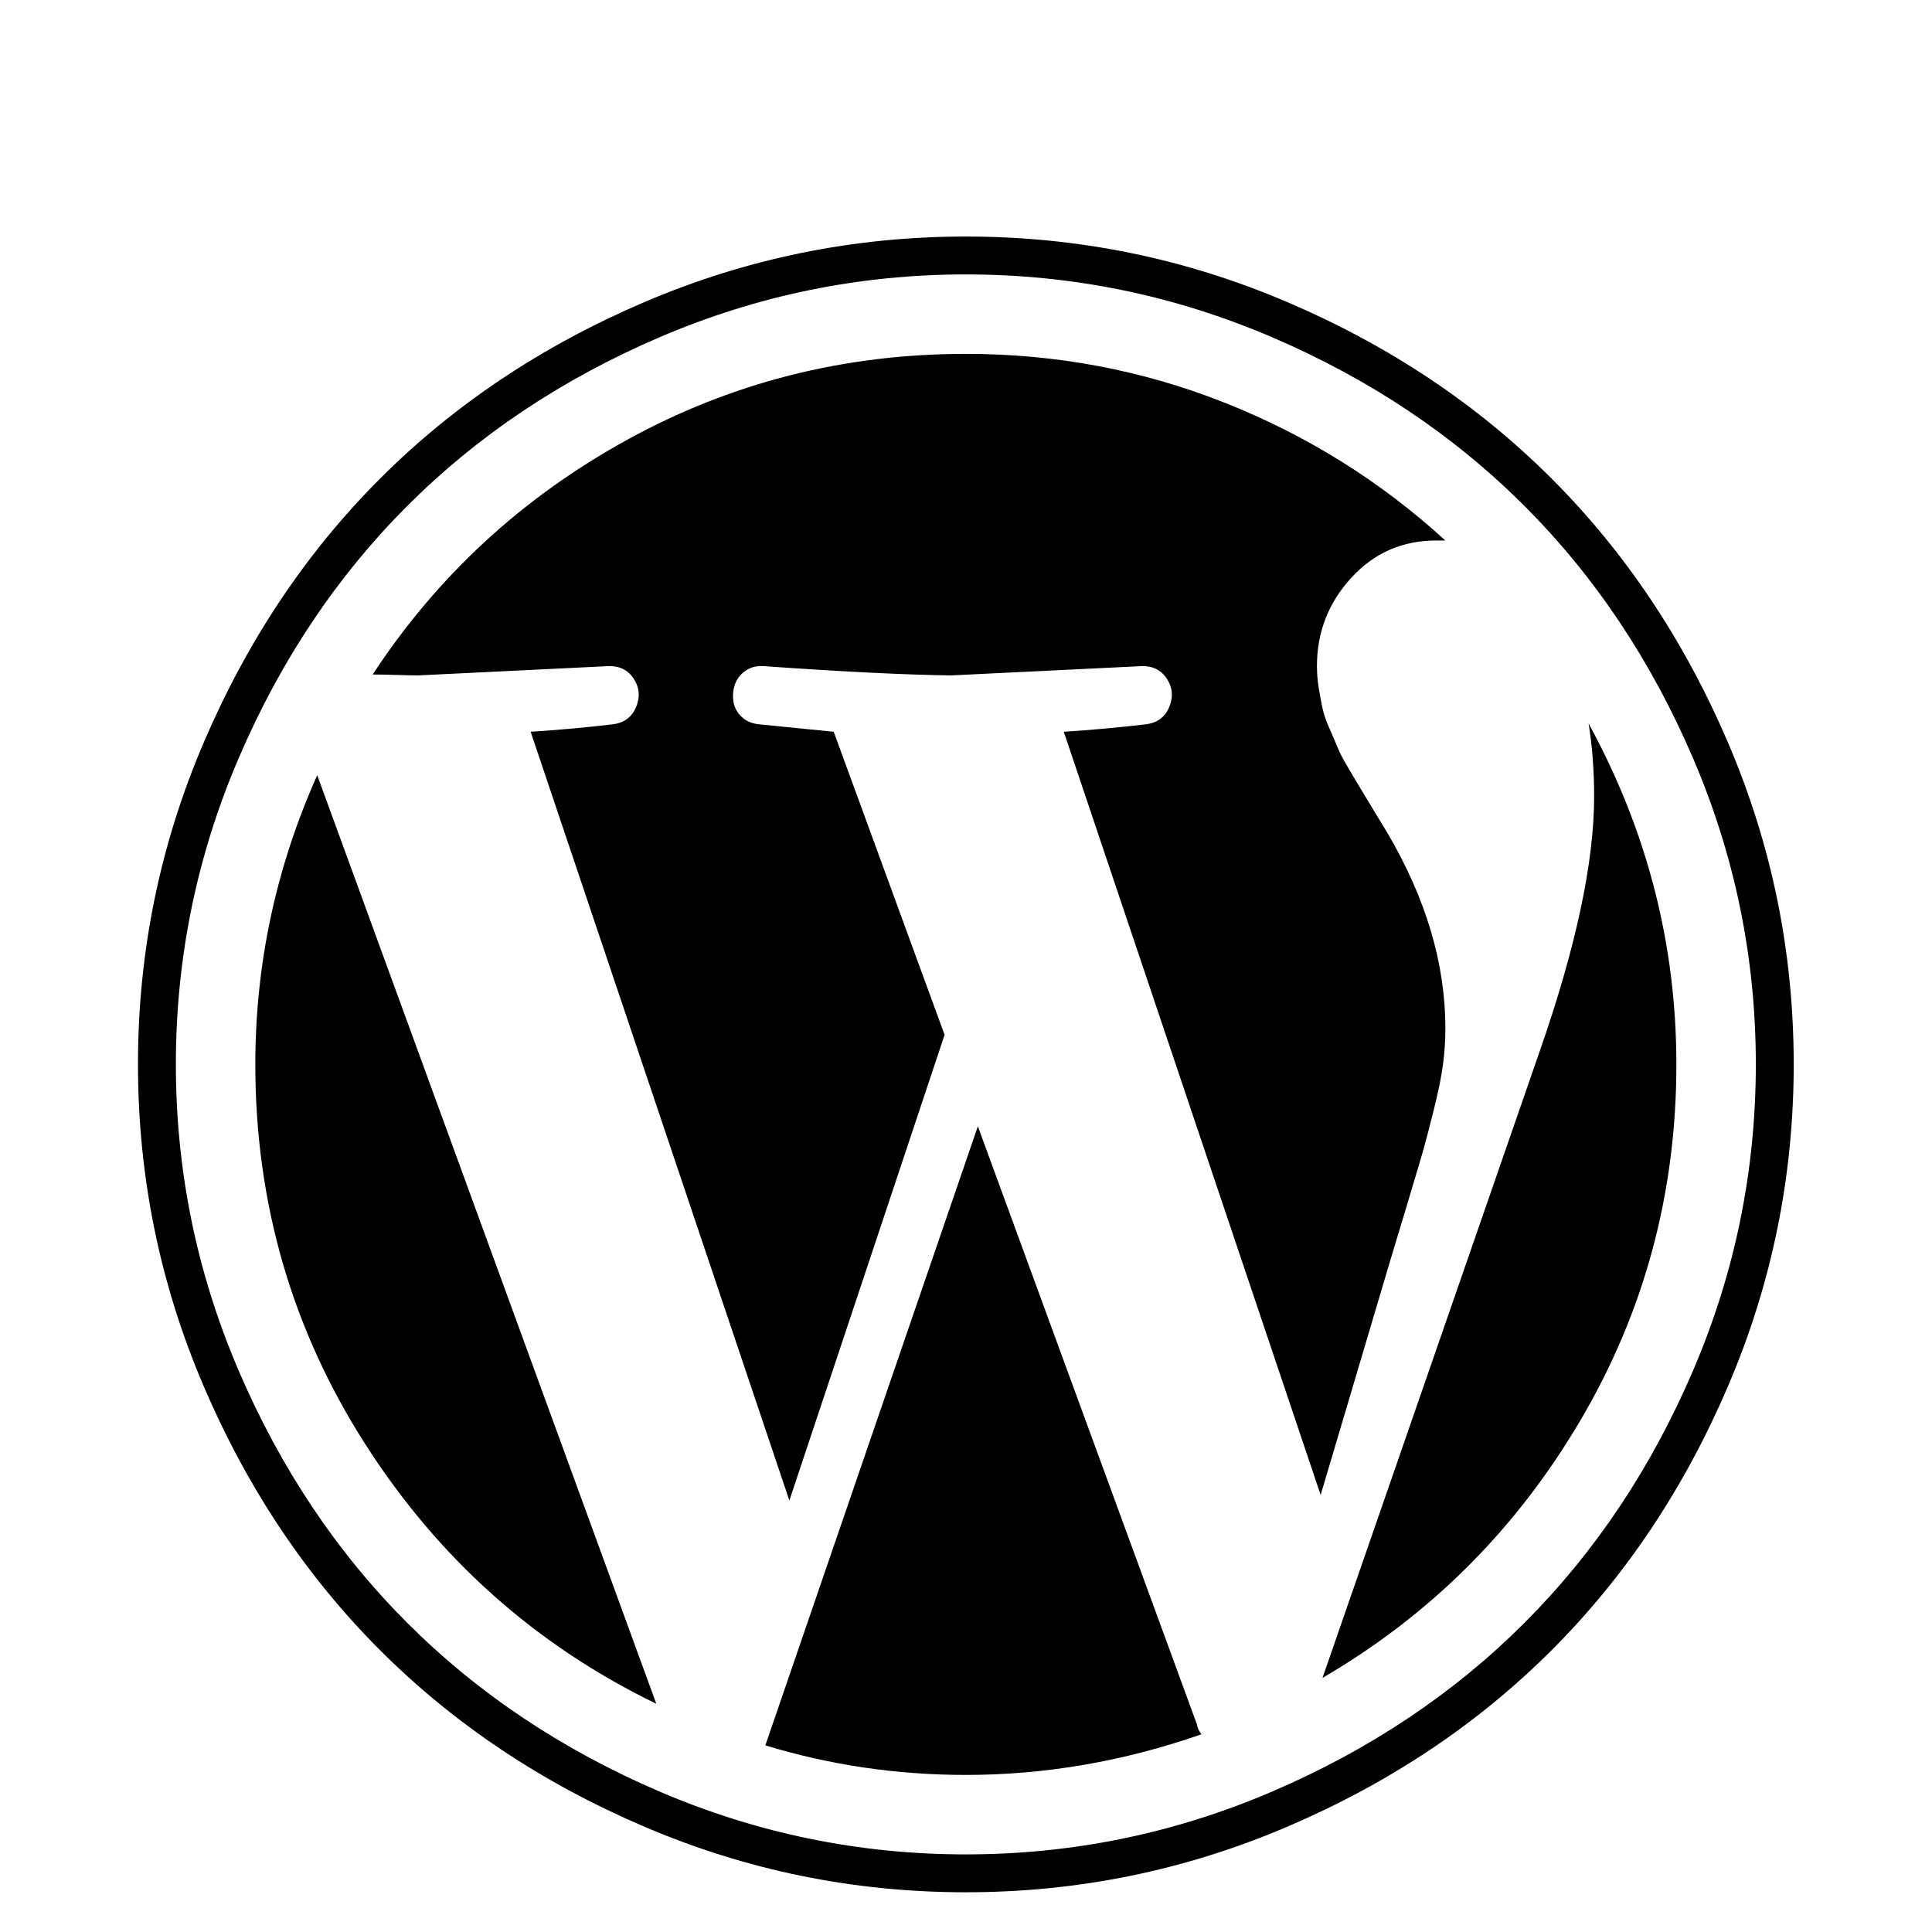 <svg viewBox="0 0 2091 2091" xmlns="http://www.w3.org/2000/svg"><path d="M276.333 1152q0-163 67-313l367 1005q-196-95-315-281t-119-411zm1288-39q0 19-2.5 38.5t-10 49.5-11.5 44-17.5 59-17.5 58l-76 256-278-826q46-3 88-8 19-2 26-18.5t-2.5-31-28.5-13.5l-205 10q-75-1-202-10-12-1-20.5 5t-11.5 15-1.5 18.5 9 16.5 19.5 8l80 8 120 328-168 504-280-832q46-3 88-8 19-2 26-18.5t-2.5-31-28.5-13.5l-205 10q-7 0-23-.5t-26-.5q105-160 274.5-253.5t367.5-93.5q147 0 280.5 53t238.5 149h-10q-55 0-92 40.5t-37 95.5q0 12 2 24t4 21.5 8 23 9 21 12 22.5 12.5 21 14.5 24 14 23q63 107 63 212zm-506 106l237 647q1 6 5 11-126 44-255 44-112 0-217-32zm661-436q95 174 95 369 0 209-104 385.5t-279 278.5l235-678q59-169 59-276 0-42-6-79zm-674-527q182 0 348 71t286 191 191 286 71 348-71 348-191 286-286 191-348 71-348-71-286-191-191-286-71-348 71-348 191-286 286-191 348-71zm0 1751q173 0 331.5-68t273-182.5 182.5-273 68-331.5-68-331.5-182.5-273-273-182.5-331.5-68-331.5 68-273 182.5-182.5 273-68 331.5 68 331.5 182.5 273 273 182.5 331.5 68z"/></svg>